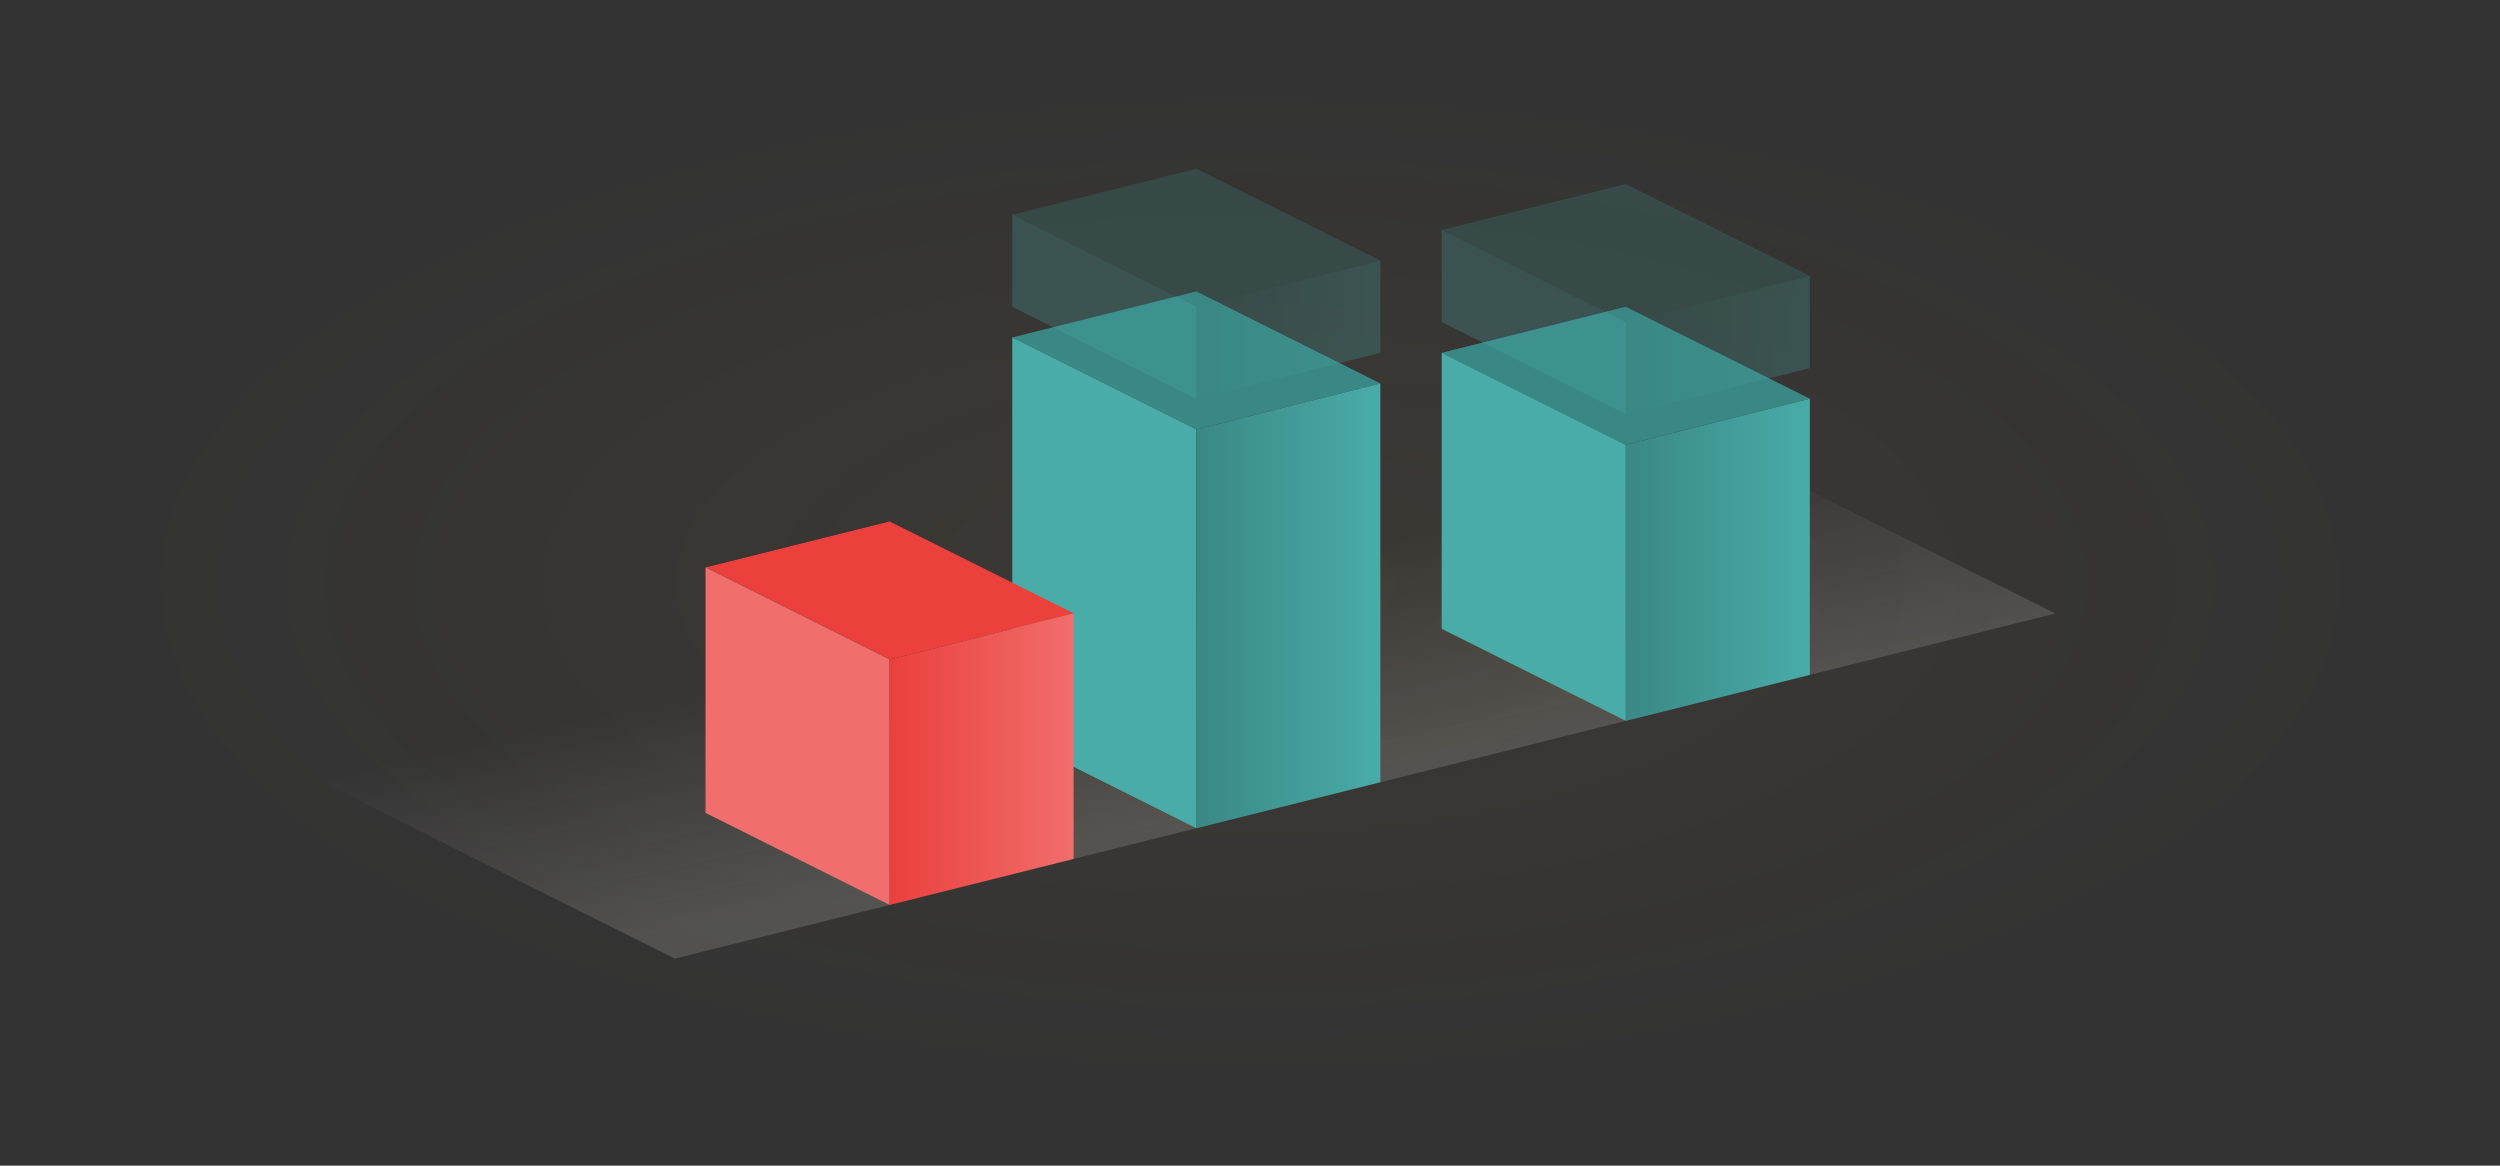 <svg width="652" height="304" viewBox="0 0 652 304" fill="none" xmlns="http://www.w3.org/2000/svg">
<rect x="0" y="0" width="652" height="304" fill="#333333" stroke="none"/>
<path d="M176 250L32 178L392 88L536 160L176 250Z" fill="url(#paint0_linear)" fill-opacity="0.15"/>
<path d="M628 20H24V284H628V20Z" fill="url(#paint1_radial)"/>
<path d="M424 116L376 92L424 80L472 104L424 116Z" fill="#3A8885"/>
<path d="M424 116L376 92V164L424 188V116Z" fill="#49ACA9"/>
<path d="M424 116L472 104V176L424 188V116Z" fill="url(#paint2_linear)"/>
<g opacity="0.5">
<path opacity="0.5" d="M424 84L376 60L424 48L472.089 72L424 84Z" fill="#3A8885"/>
<path opacity="0.5" d="M424 84L376 60V84L424 108V84Z" fill="#49ACA9"/>
<path opacity="0.5" d="M424 84L472 72V96L424 108V84Z" fill="url(#paint3_linear)"/>
</g>
<path d="M312 112L264 88L312 76L360 100L312 112Z" fill="#3A8885"/>
<path d="M312 112L264 88V192L312 216V112Z" fill="#49ACA9"/>
<path d="M312 112L360 100V204L312 216V112Z" fill="url(#paint4_linear)"/>
<g opacity="0.5">
<path opacity="0.5" d="M312 80L264 56L312 44L360.089 68L312 80Z" fill="#3A8885"/>
<path opacity="0.5" d="M312 80L264 56V80L312 104V80Z" fill="#49ACA9"/>
<path opacity="0.5" d="M312 80L360 68V92L312 104V80Z" fill="url(#paint5_linear)"/>
</g>
<path d="M232 172L184 148L232 136L280.089 160L232 172Z" fill="#EB403C"/>
<path d="M232 172L184 148V212L232 236V172Z" fill="#F06E6B"/>
<path d="M232 172L280 160V224L232 236V172Z" fill="url(#paint6_linear)"/>
<defs>
<linearGradient id="paint0_linear" x1="408" y1="131.5" x2="420.802" y2="189.933" gradientUnits="userSpaceOnUse">
<stop stop-color="#FEFBF6" stop-opacity="0"/>
<stop offset="1" stop-color="#FEFBF6"/>
</linearGradient>
<radialGradient id="paint1_radial" cx="0" cy="0" r="1" gradientUnits="userSpaceOnUse" gradientTransform="translate(326 152) rotate(90) scale(132 302)">
<stop stop-color="#F0A938" stop-opacity="0.05"/>
<stop offset="1" stop-color="#F4BE67" stop-opacity="0"/>
</radialGradient>
<linearGradient id="paint2_linear" x1="472" y1="146" x2="424" y2="146" gradientUnits="userSpaceOnUse">
<stop stop-color="#49ACA9"/>
<stop offset="1" stop-color="#3A8885"/>
</linearGradient>
<linearGradient id="paint3_linear" x1="472" y1="90" x2="424" y2="90" gradientUnits="userSpaceOnUse">
<stop stop-color="#49ACA9"/>
<stop offset="1" stop-color="#3A8885"/>
</linearGradient>
<linearGradient id="paint4_linear" x1="360" y1="158" x2="312" y2="158" gradientUnits="userSpaceOnUse">
<stop stop-color="#49ACA9"/>
<stop offset="1" stop-color="#3A8885"/>
</linearGradient>
<linearGradient id="paint5_linear" x1="360" y1="86" x2="312" y2="86" gradientUnits="userSpaceOnUse">
<stop stop-color="#49ACA9"/>
<stop offset="1" stop-color="#3A8885"/>
</linearGradient>
<linearGradient id="paint6_linear" x1="280" y1="198" x2="232" y2="198" gradientUnits="userSpaceOnUse">
<stop stop-color="#F06E6B"/>
<stop offset="1" stop-color="#EB403C"/>
</linearGradient>
</defs>
</svg>

